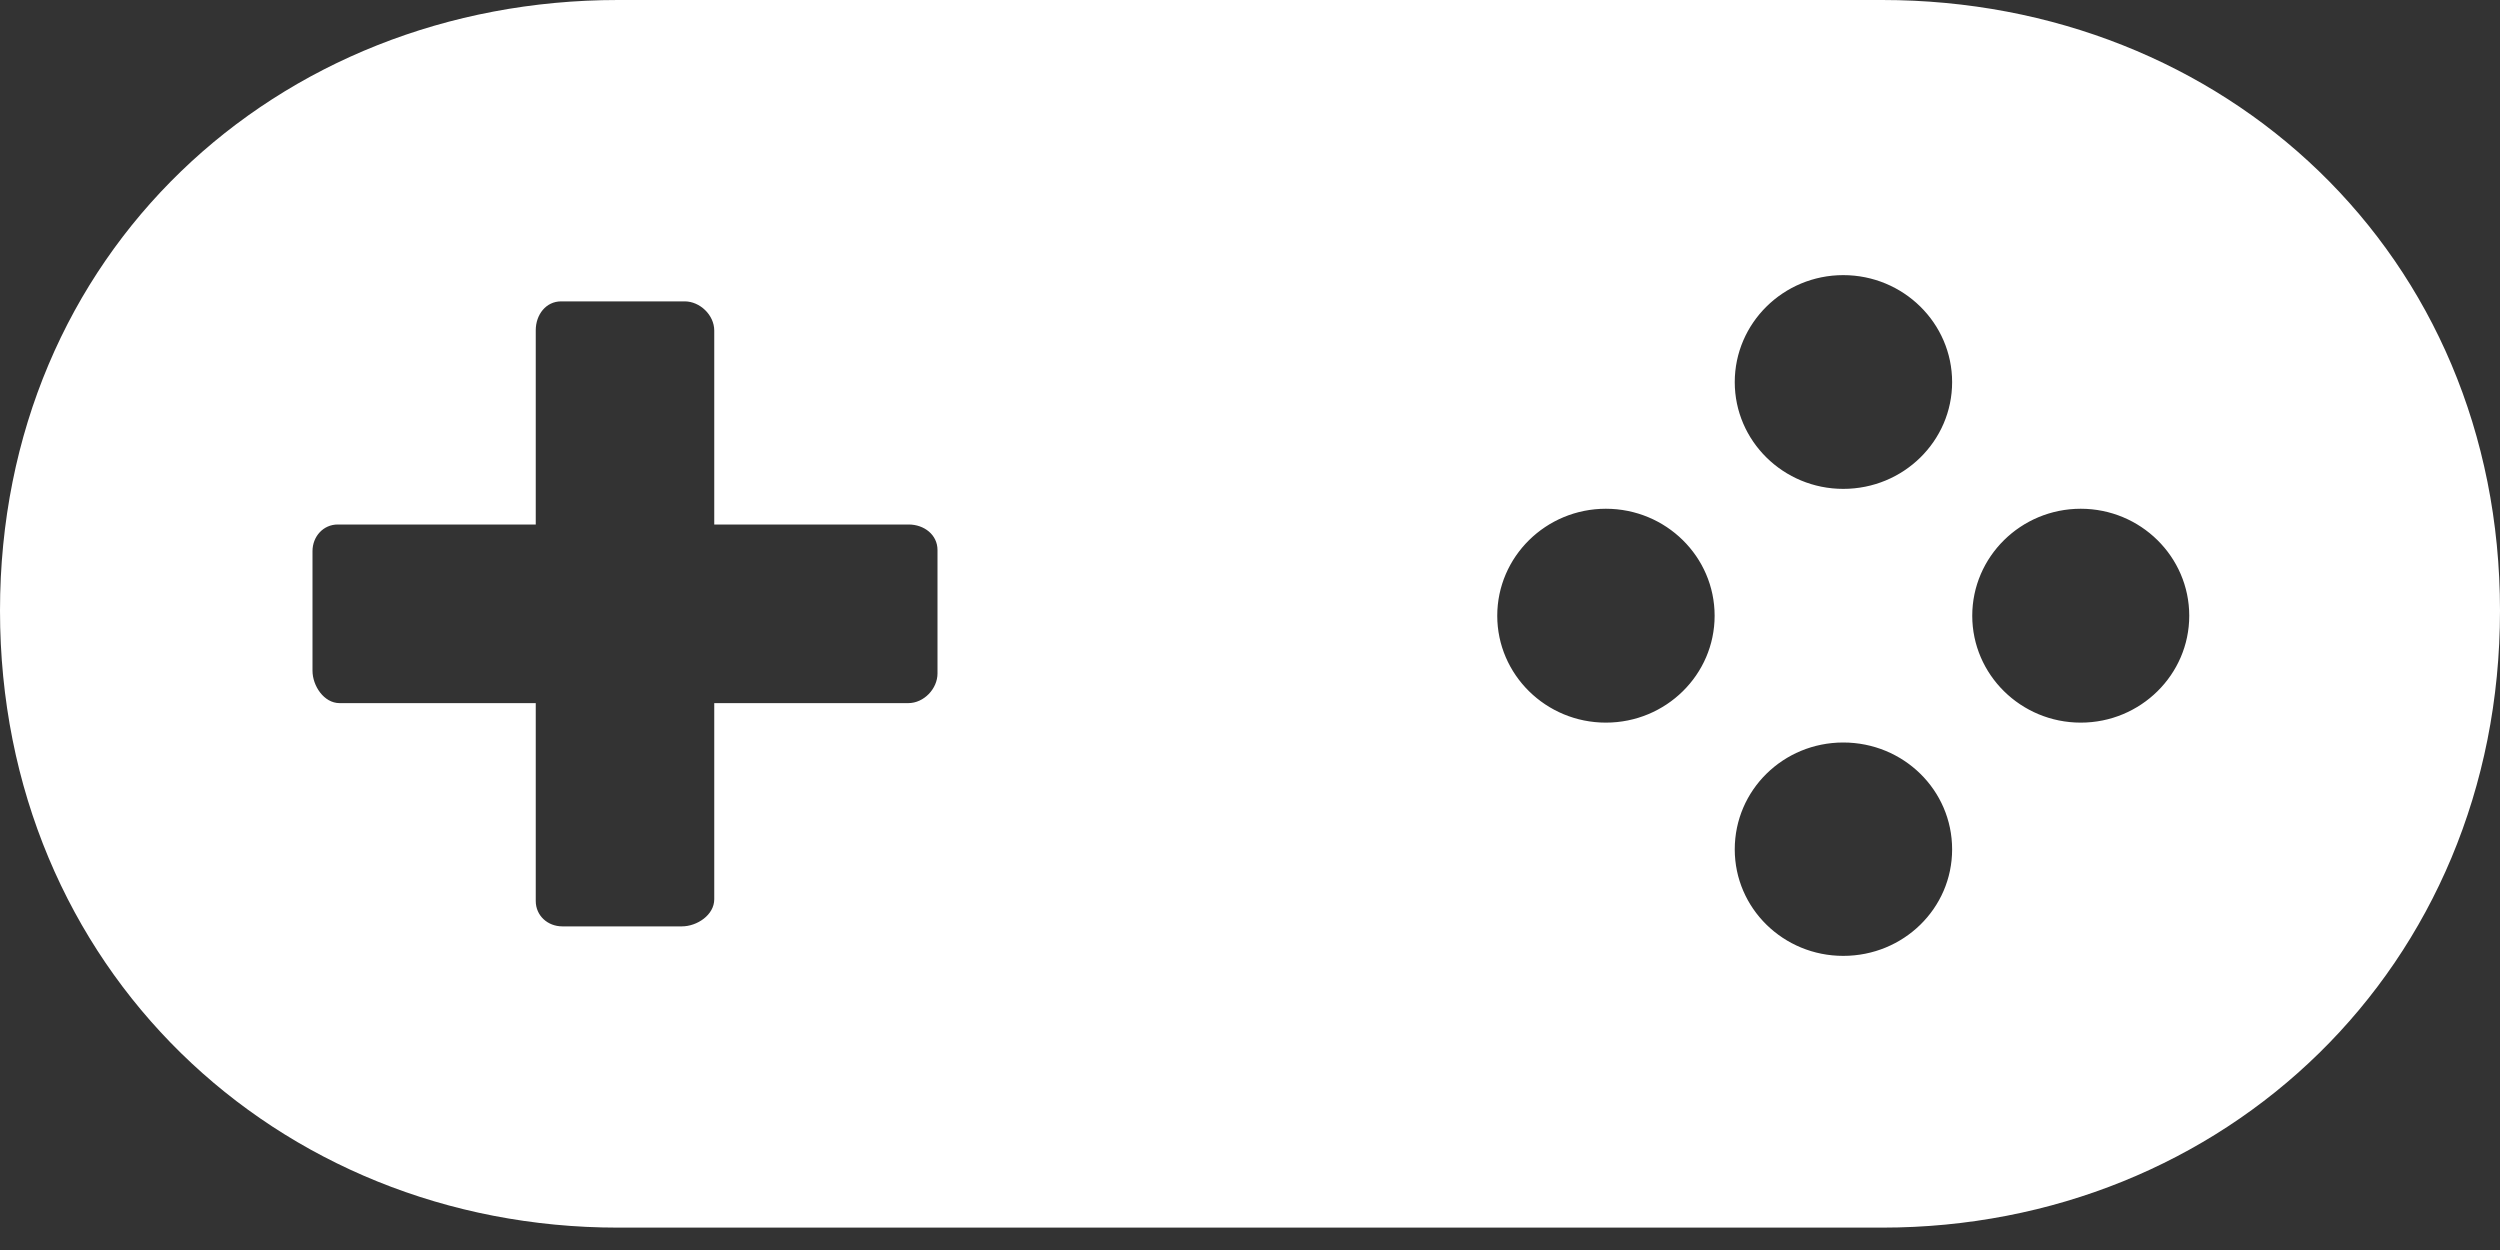 <svg width="20" height="10" viewBox="0 0 20 10" fill="none" xmlns="http://www.w3.org/2000/svg">
<rect x="0" y="0" width="20" height="10" fill="#333333" stroke="none"/>
<path fill-rule="evenodd" clip-rule="evenodd" d="M4.944 0H15.057C17.79 0 20 2.029 20 4.885C20 7.742 17.79 9.821 15.057 9.821H4.944C2.212 9.821 0 7.742 0 4.885C0 2.029 2.212 0 4.944 0ZM7.266 5.625C7.392 5.625 7.5 5.509 7.5 5.388H7.5V4.4C7.5 4.279 7.394 4.196 7.269 4.196H5.714V2.645C5.714 2.519 5.598 2.411 5.478 2.411H4.489C4.368 2.411 4.286 2.517 4.286 2.642V4.196H2.702C2.586 4.196 2.5 4.292 2.5 4.409V5.366C2.5 5.486 2.591 5.625 2.717 5.625H4.286V7.208C4.286 7.325 4.381 7.411 4.499 7.411H5.455C5.576 7.411 5.714 7.32 5.714 7.194V5.625H7.266ZM12.847 5.781C12.367 5.781 11.978 5.397 11.978 4.926C11.978 4.454 12.367 4.07 12.847 4.07C13.328 4.07 13.717 4.454 13.717 4.926C13.717 5.397 13.328 5.781 12.847 5.781ZM13.878 6.795C13.878 7.267 14.267 7.647 14.746 7.647C15.228 7.647 15.617 7.267 15.617 6.795C15.617 6.32 15.227 5.94 14.746 5.94C14.267 5.94 13.878 6.32 13.878 6.795ZM14.746 3.911C14.267 3.911 13.878 3.528 13.878 3.057C13.878 2.585 14.267 2.201 14.746 2.201C15.227 2.201 15.617 2.585 15.617 3.057C15.617 3.528 15.228 3.911 14.746 3.911ZM15.778 4.926C15.778 5.397 16.167 5.781 16.646 5.781C17.125 5.781 17.514 5.397 17.514 4.926C17.514 4.454 17.125 4.07 16.646 4.07C16.167 4.07 15.778 4.454 15.778 4.926Z" fill="white"/>
</svg>
